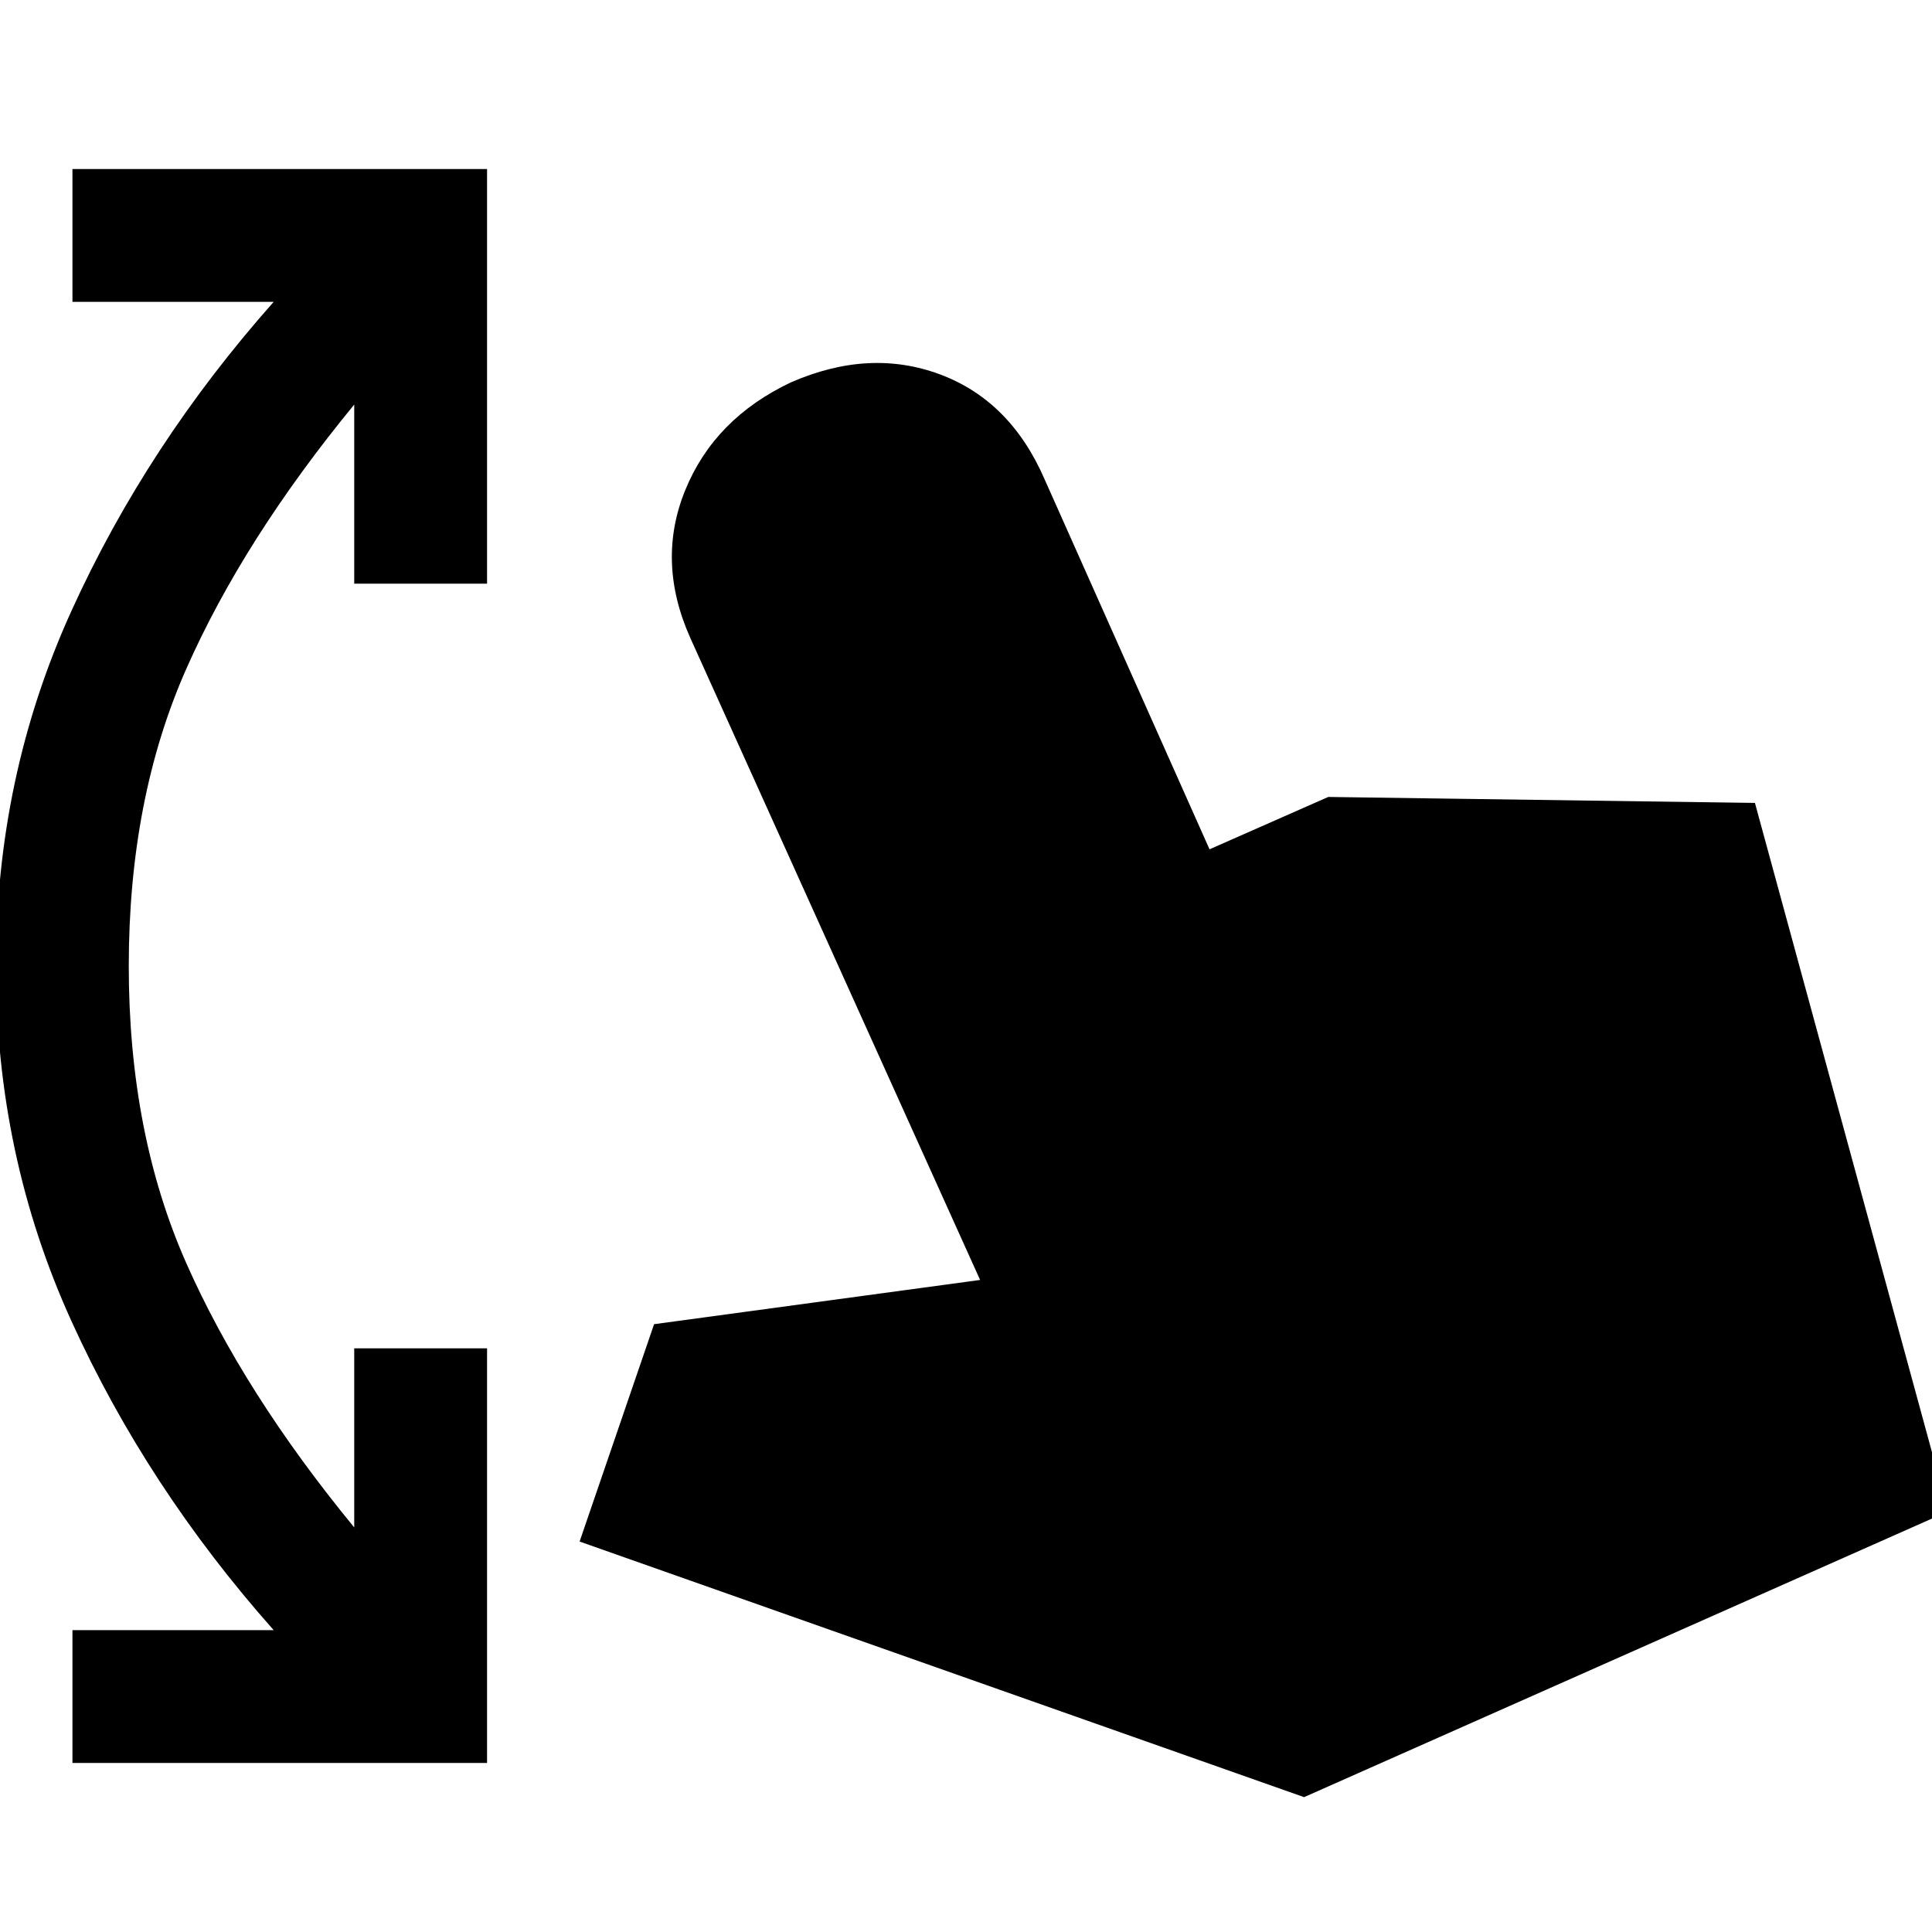 <svg xmlns="http://www.w3.org/2000/svg" height="20" width="20"><path d="M.75 18.25v-1.375h2.083Q1.521 15.396.74 13.677-.042 11.958-.042 10T.74 6.323q.781-1.719 2.093-3.198H.75V1.75h4.292v4.292H3.667V4.188q-1.146 1.395-1.74 2.739Q1.333 8.271 1.333 10q0 1.729.594 3.073.594 1.344 1.74 2.739v-1.854h1.375v4.292Zm12.75.354L6 15.958l.771-2.25 3.375-.458-3-6.646q-.354-.792-.052-1.531.302-.74 1.094-1.115.812-.354 1.541-.083.729.271 1.083 1.083l1.709 3.834 1.229-.542 4.417.062 2 7.334Z"/></svg>